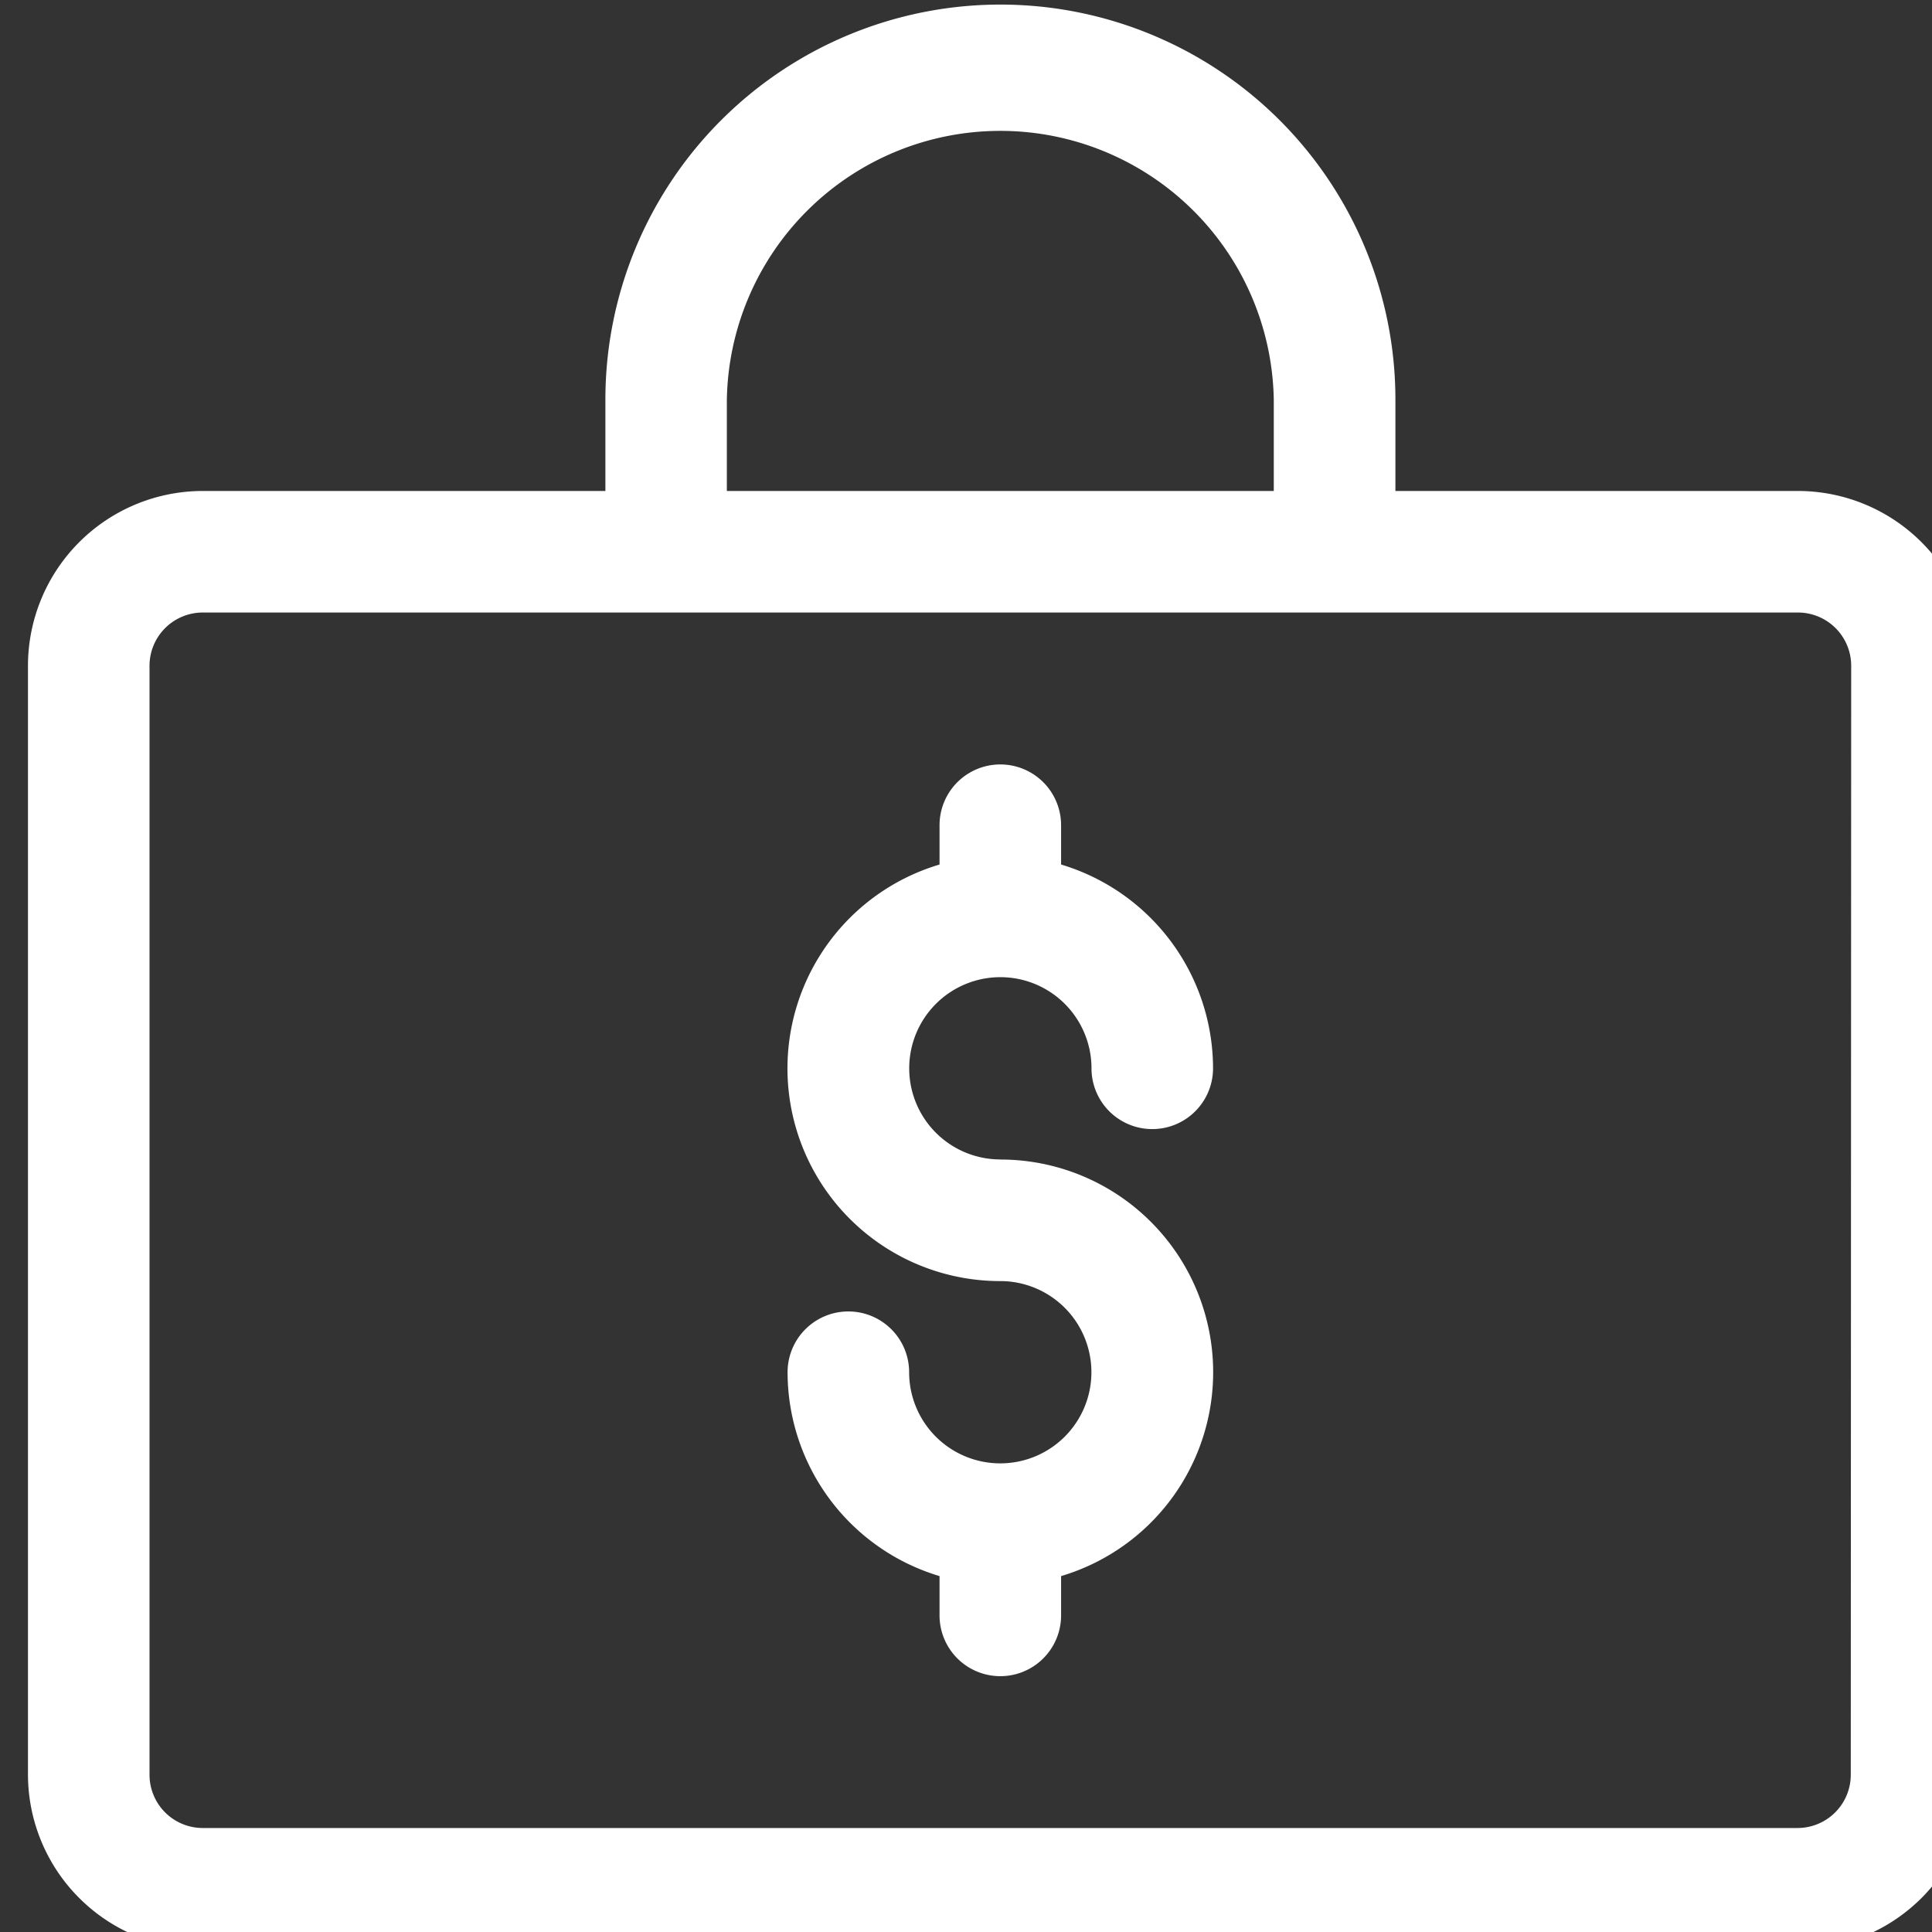 <svg xmlns="http://www.w3.org/2000/svg" xmlns:xlink="http://www.w3.org/1999/xlink" width="23" height="23" viewBox="0 0 23 23"><rect x="0" y="0" width="23" height="23" fill="#333333" stroke="none"/><defs><style>.a,.c{fill:#fff;}.a{stroke:#707070;}.b{clip-path:url(#a);}</style><clipPath id="a"><rect class="a" width="23" height="23" transform="translate(-0.392 -0.266)"/></clipPath></defs><g class="b" transform="translate(0.393 0.266)"><g transform="translate(-0.06 -0.209)"><path class="c" d="M21.072,5.788H16.279V4.7a4.7,4.7,0,0,0-9.405,0V5.788H2.08A2.082,2.082,0,0,0,0,7.868v13.2a2.082,2.082,0,0,0,2.08,2.08H21.072a2.082,2.082,0,0,0,2.08-2.08V7.868A2.082,2.082,0,0,0,21.072,5.788ZM8.32,4.7a3.256,3.256,0,0,1,6.511,0V5.788H8.32ZM21.7,21.072a.634.634,0,0,1-.633.633H2.08a.634.634,0,0,1-.633-.633V7.868a.634.634,0,0,1,.633-.633H21.072a.634.634,0,0,1,.633.633Z"/><path class="c" d="M25.97,28.14a1.085,1.085,0,1,1,1.085-1.085.723.723,0,0,0,1.447,0,2.536,2.536,0,0,0-1.809-2.426v-.468a.723.723,0,1,0-1.447,0v.468a2.532,2.532,0,0,0,.723,4.959,1.085,1.085,0,1,1-1.085,1.085.723.723,0,1,0-1.447,0A2.536,2.536,0,0,0,25.246,33.1v.468a.723.723,0,0,0,1.447,0V33.1a2.532,2.532,0,0,0-.723-4.959Z" transform="translate(-14.394 -14.394)"/></g></g></svg>